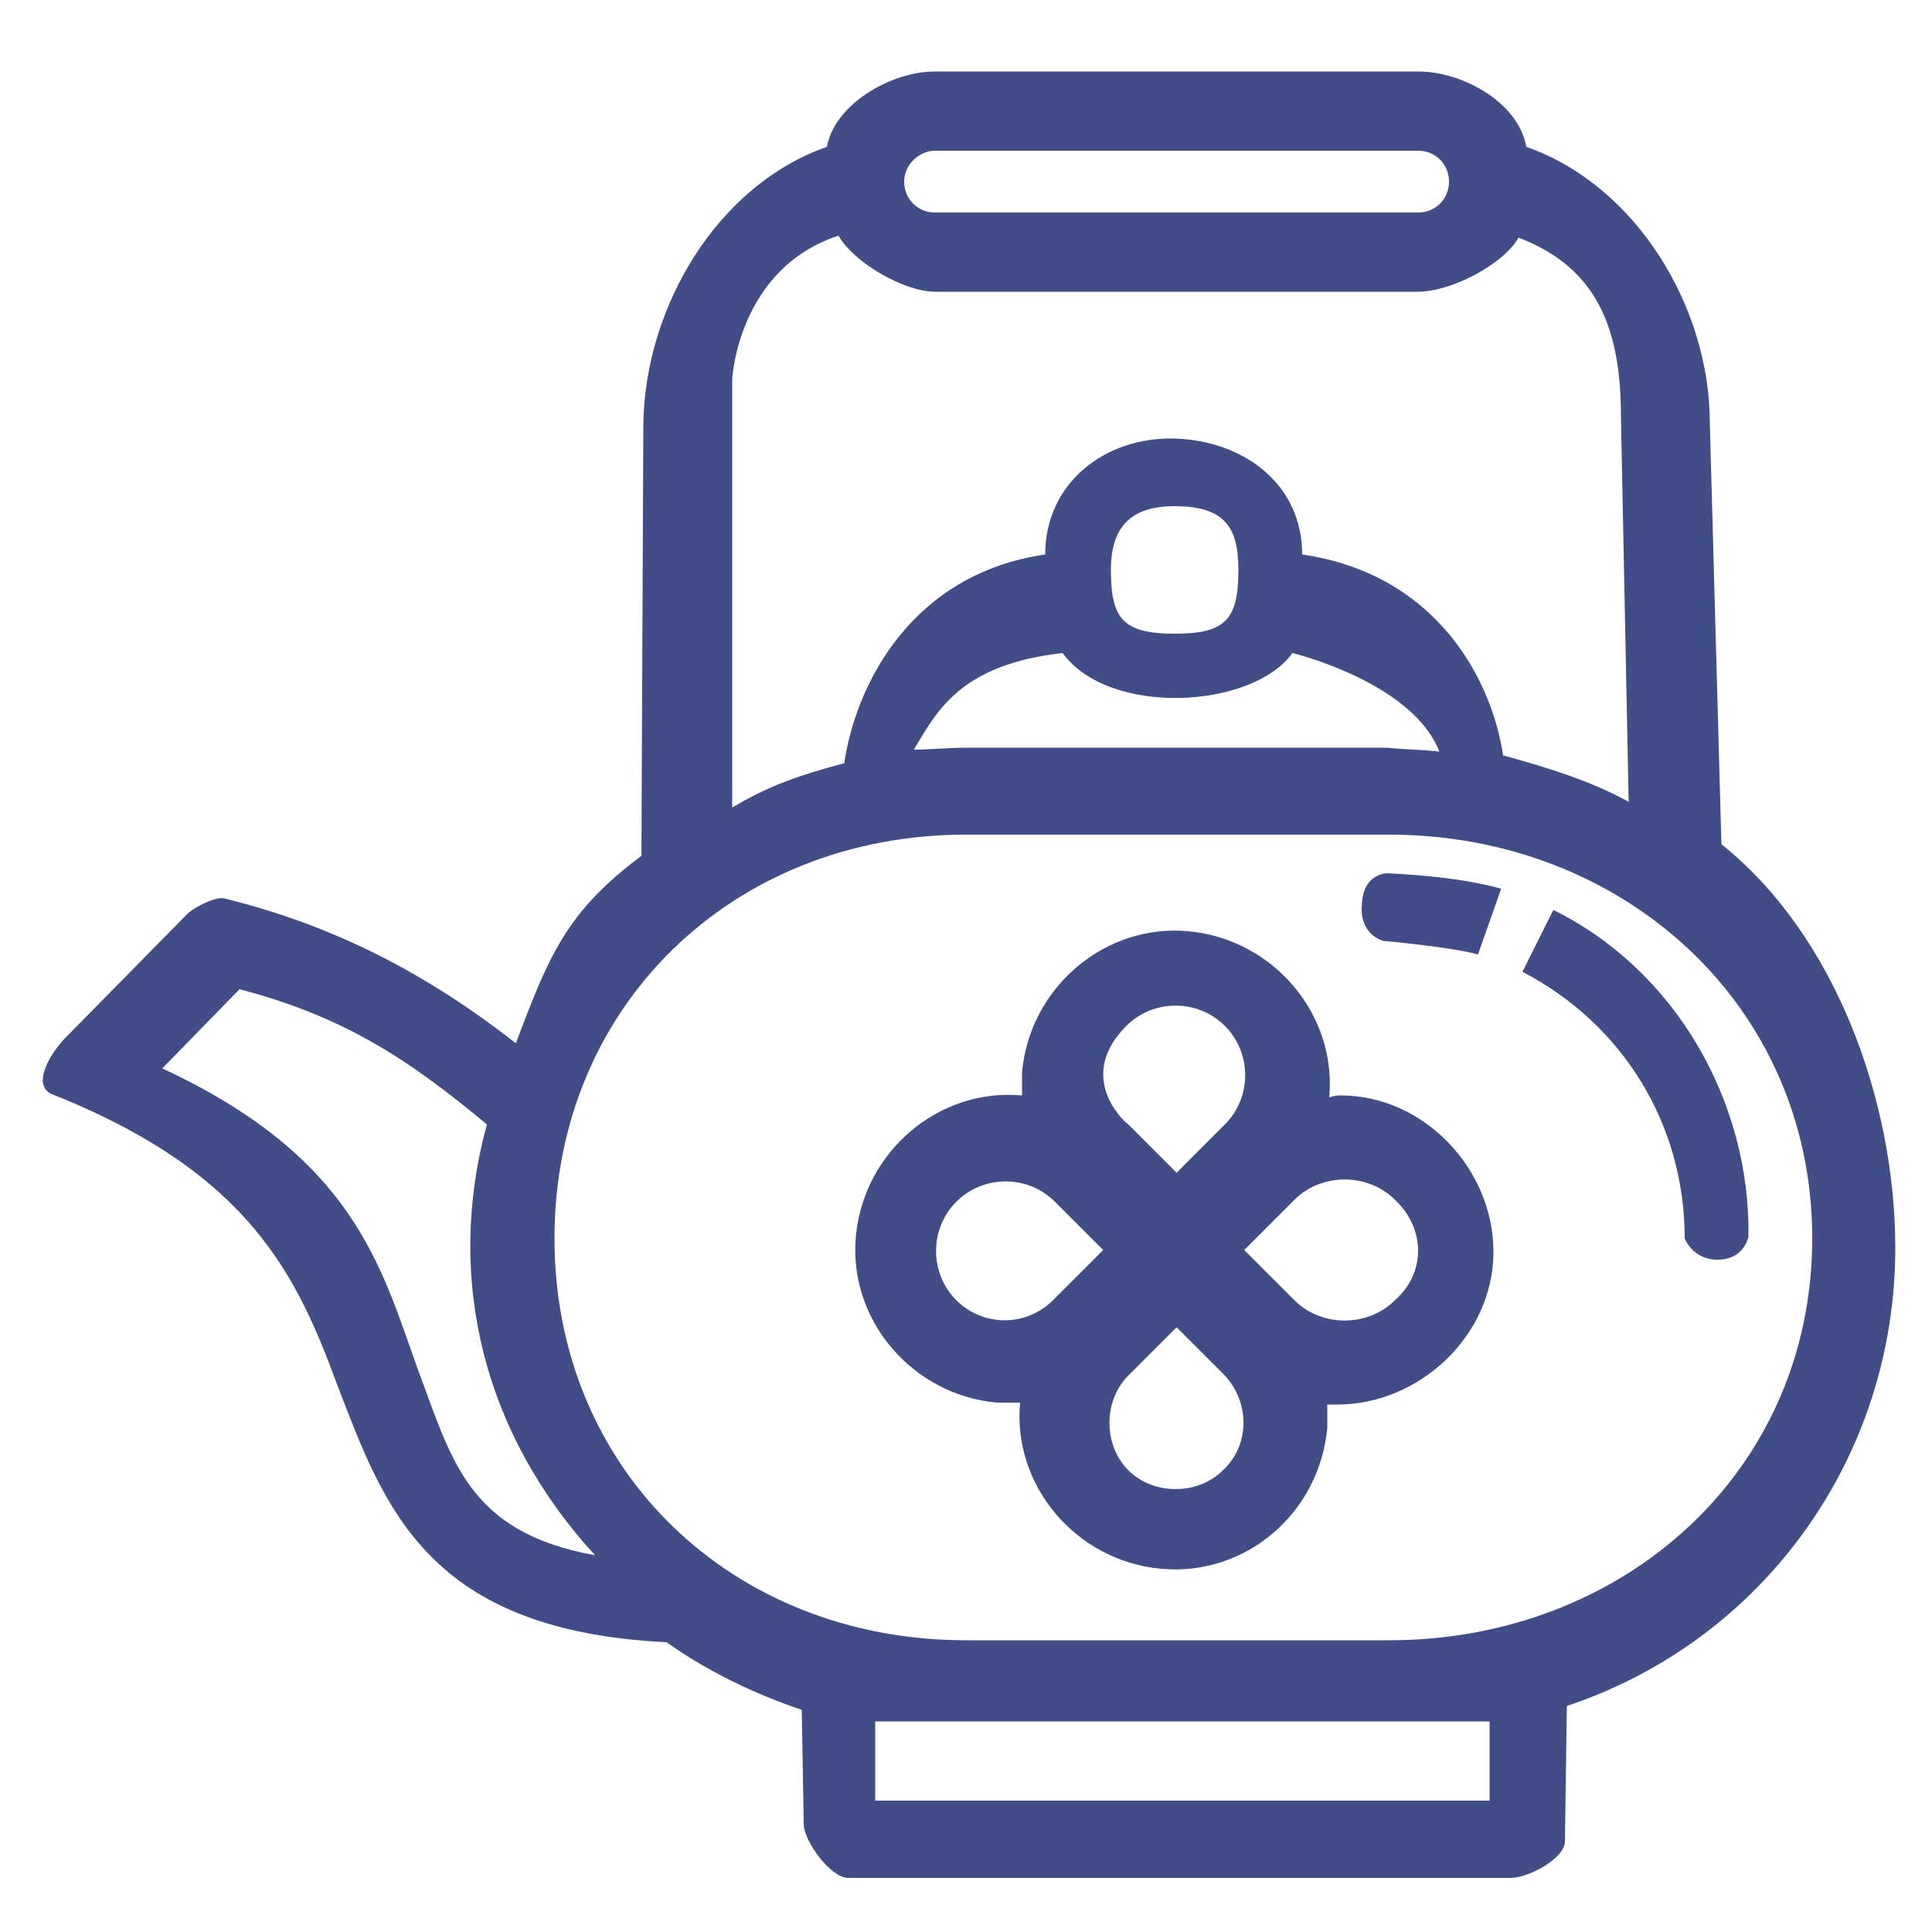 <?xml version="1.0" encoding="utf-8"?>
<!-- Generator: Adobe Illustrator 24.1.2, SVG Export Plug-In . SVG Version: 6.00 Build 0)  -->
<svg version="1.1" id="Layer_1" xmlns="http://www.w3.org/2000/svg" xmlns:xlink="http://www.w3.org/1999/xlink" x="0px" y="0px"
	 viewBox="0 0 100 100" style="enable-background:new 0 0 100 100;" xml:space="preserve">
<style type="text/css">
	.st0{fill:#404D86;}
</style>
<path class="st0" d="M98.1,64.6c0-7.6-3.1-16.2-9-20.9l-0.6-21.8c0-6-3.8-12.3-9.5-14.3c-0.4-2.3-3.3-3.9-5.6-3.9h-25
	c-2.3,0-5.2,1.7-5.6,3.9c-5.7,2-9.4,8.3-9.5,14.3l-0.1,22.4c-3.9,2.9-4.8,5.2-6.5,9.7c-4.6-3.6-9.4-6.1-15.1-7.5
	c-0.5-0.1-1.6,0.5-1.9,0.8l-6.3,6.4c-0.6,0.6-1.8,2.3-0.8,2.9c10.4,4.1,12.8,9.5,14.9,15.2c2.4,6.2,4.6,12.6,17,13.2
	c2.1,1.5,4.6,2.7,7,3.5l0.1,5.9c0,0.9,1.4,2.8,2.3,2.8h34.3c0.9,0,2.8-1,2.8-1.9l0.1-7C91.3,84.9,98.1,75.4,98.1,64.6z M48.4,7.8h25
	c0.9,0,1.6,0.7,1.6,1.6S74.3,11,73.4,11h-25c-0.9,0-1.6-0.7-1.6-1.6S47.6,7.8,48.4,7.8z M43.4,12.2c0.8,1.4,3.4,2.9,5,2.9h25
	c1.7,0,4.4-1.4,5.2-2.8c4.2,1.6,5.3,4.9,5.3,9.3l0.4,19.9c-2-1.1-4.3-1.8-6.5-2.4c-0.6-4-3.5-9.4-10.4-10.4c0-3.7-3.1-5.9-6.6-6
	c-3.6-0.1-6.7,2.3-6.7,6c-6.9,1-9.8,6.7-10.4,10.8c-2.2,0.6-3.8,1.1-5.8,2.3V19.6C37.9,19.6,38.2,13.9,43.4,12.2z M60.8,32.8
	c-2.7,0-3.3-0.8-3.3-3.3c0-2.2,1-3.3,3.3-3.3c2.6,0,3.3,1.1,3.3,3.3C64.1,32.1,63.4,32.8,60.8,32.8z M55,33.8
	c2.4,3.3,9.8,2.9,11.9,0c0,0,6.2,1.5,7.6,5.1c-0.9-0.1-1.8-0.1-2.7-0.2H50c-0.9,0-1.8,0.1-2.7,0.1C48.5,36.8,49.7,34.4,55,33.8z
	 M21.6,70.8c-1.9-5.3-3.3-10.9-13.2-15.5l4-4.1c5.3,1.4,8.6,3.5,12.8,7c-2.2,8.1-0.1,16.1,5.6,22.3C24.2,79.3,23.4,75.6,21.6,70.8z
	 M77.1,89.1v4.1H45.3v-4.1H77.1z M71.9,84.9H50c-12.1,0-21.3-8.8-21.3-20.8S37.9,43.2,50,43.2h21.9c12.1,0,21.9,8.8,21.9,20.9
	S84,84.9,71.9,84.9z"/>
<path class="st0" d="M80.4,47.1l-1.6,3.2c5.2,2.7,8.4,7.9,8.4,13.8c0,0,0.4,1.1,1.7,1.1c1.4,0,1.6-1.2,1.6-1.2
	C90.6,57,86.7,50.2,80.4,47.1z"/>
<path class="st0" d="M76.5,49.4l1.2-3.4c-1.8-0.5-3.9-0.7-5.9-0.8c0,0-1.2,0-1.3,1.5c-0.2,1.7,1.1,2,1.1,2S75,49,76.5,49.4z"/>
<path class="st0" d="M68.8,56.8c0.4-4.3-2.9-8.2-7.3-8.6c-4.3-0.4-8.2,2.9-8.6,7.3c0,0.4,0,0.8,0,1.2c-4.3-0.4-8.2,2.9-8.6,7.3
	c-0.4,4.3,2.9,8.2,7.3,8.6c0.4,0,0.8,0,1.2,0c-0.4,4.3,2.9,8.2,7.3,8.6s8.2-2.9,8.6-7.3c0-0.4,0-0.8,0-1.2c0.1,0,0.4,0,0.5,0
	c4.3,0,8.1-3.6,8.1-7.9s-3.6-8.1-7.9-8.1C69.2,56.7,69.1,56.7,68.8,56.8L68.8,56.8z M58.3,53.1c1.4-1.4,3.7-1.4,5.1,0s1.4,3.7,0,5.1
	l0,0l-2.5,2.5l-2.5-2.5C58.1,58,55.7,55.7,58.3,53.1L58.3,53.1z M49.5,67.3c-1.4-1.4-1.4-3.7,0-5.1c1.4-1.4,3.7-1.4,5.1,0l2.5,2.5
	l-2.5,2.5C53.2,68.7,50.9,68.7,49.5,67.3z M63.3,76.1c-1.3,1.3-3.6,1.3-4.9,0c-1.3-1.3-1.3-3.6,0-4.9l0,0l2.5-2.5l2.5,2.5
	C64.7,72.6,64.7,74.8,63.3,76.1L63.3,76.1z M72.2,67.3c-1.4,1.4-3.8,1.4-5.2,0l0,0l-2.6-2.6l2.6-2.6c1.4-1.4,3.8-1.4,5.2,0
	C73.8,63.6,73.8,65.9,72.2,67.3z"/>
</svg>
